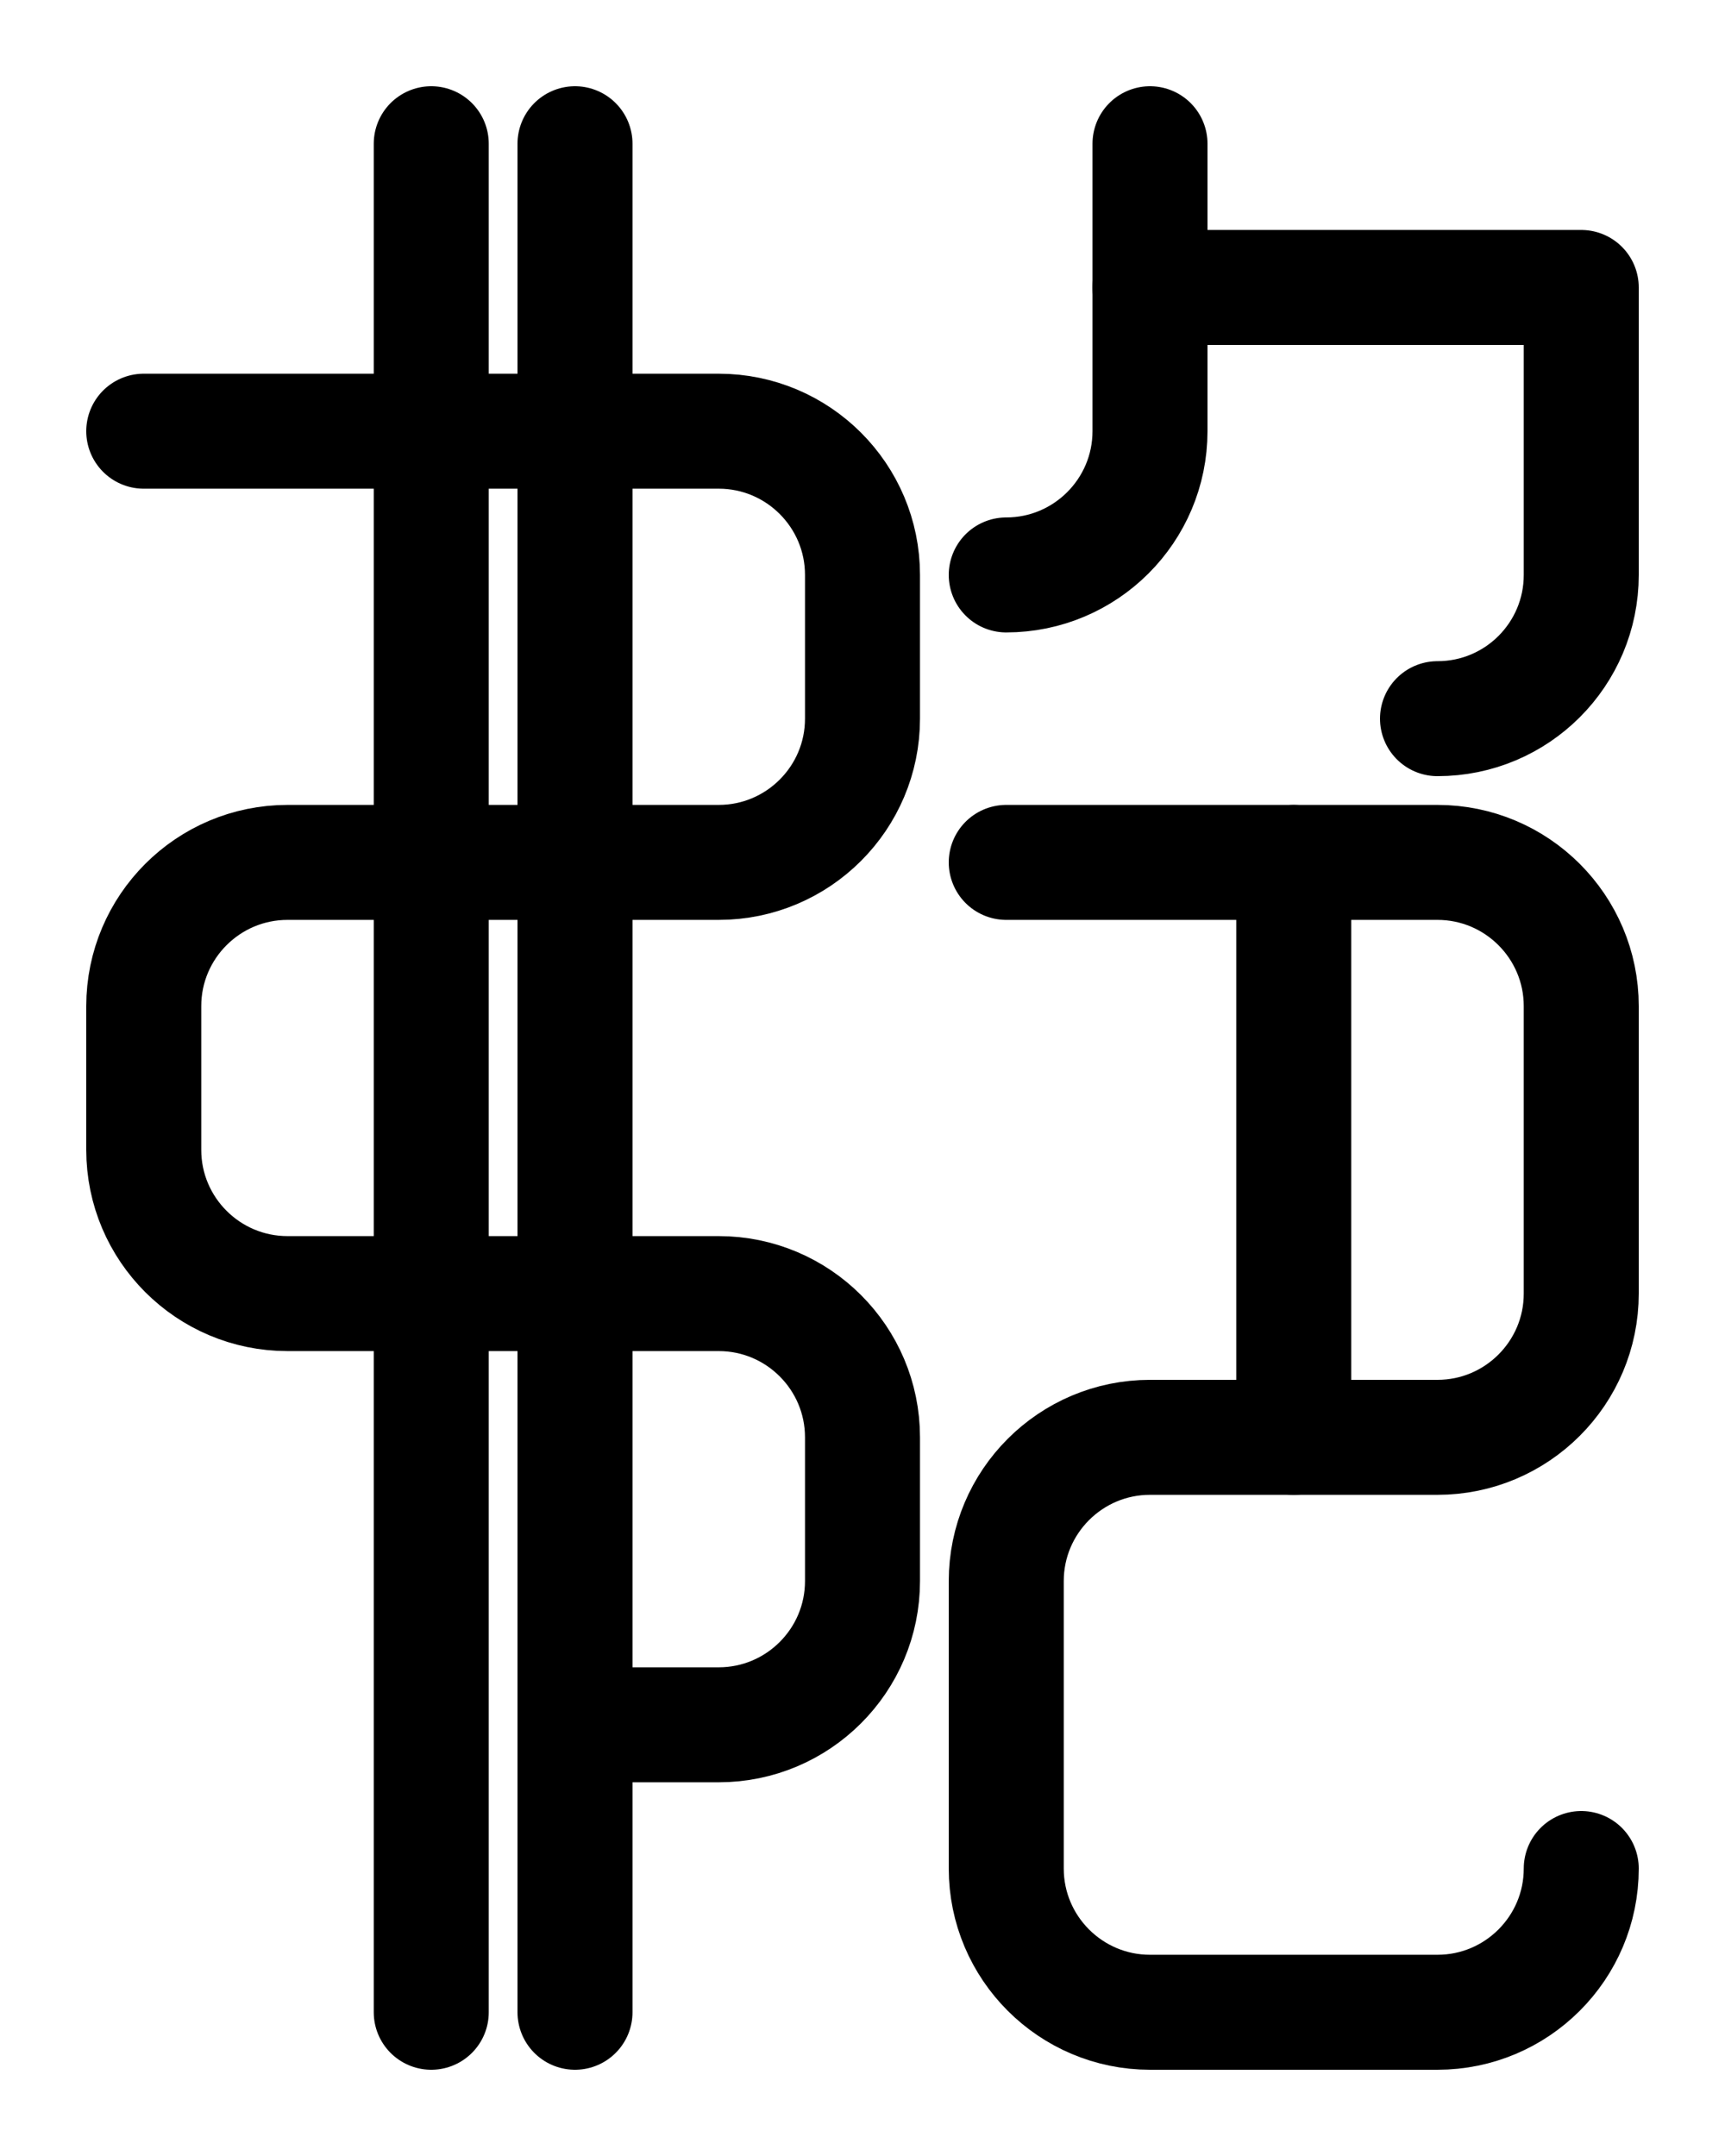 <?xml version="1.0" encoding="utf-8"?>
<!-- Generator: Adobe Illustrator 26.0.0, SVG Export Plug-In . SVG Version: 6.00 Build 0)  -->
<svg version="1.1" id="图层_1" xmlns="http://www.w3.org/2000/svg" xmlns:xlink="http://www.w3.org/1999/xlink" x="0px" y="0px"
	 viewBox="0 0 720 900" style="enable-background:new 0 0 720 900;" xml:space="preserve">
<style type="text/css">
	.st0{fill:none;stroke:#000000;stroke-width:48;stroke-linecap:round;stroke-linejoin:round;stroke-miterlimit:10;}
</style>
<path class="st0" d="M420,240c33.1,0,60-26.9,60-60V60"/>
<path class="st0" d="M540,360v240"/>
<path class="st0" d="M180,60v780"/>
<path class="st0" d="M60,180h240c33.1,0,60,26.9,60,60v60c0,33.1-26.9,60-60,60H120c-33.1,0-60,26.9-60,60v60c0,33.1,26.9,60,60,60
	h180c33.1,0,60,26.9,60,60v60c0,33.1-26.9,60-60,60h-60"/>
<path class="st0" d="M240,60v780"/>
<path class="st0" d="M420,360h180c33.1,0,60,26.9,60,60v120c0,33.1-26.9,60-60,60H480c-33.1,0-60,26.9-60,60v120
	c0,33.1,26.9,60,60,60h120c33.1,0,60-26.9,60-60"/>
<path class="st0" d="M480,120h180v120c0,33.1-26.8,60-60,60"/>
</svg>
